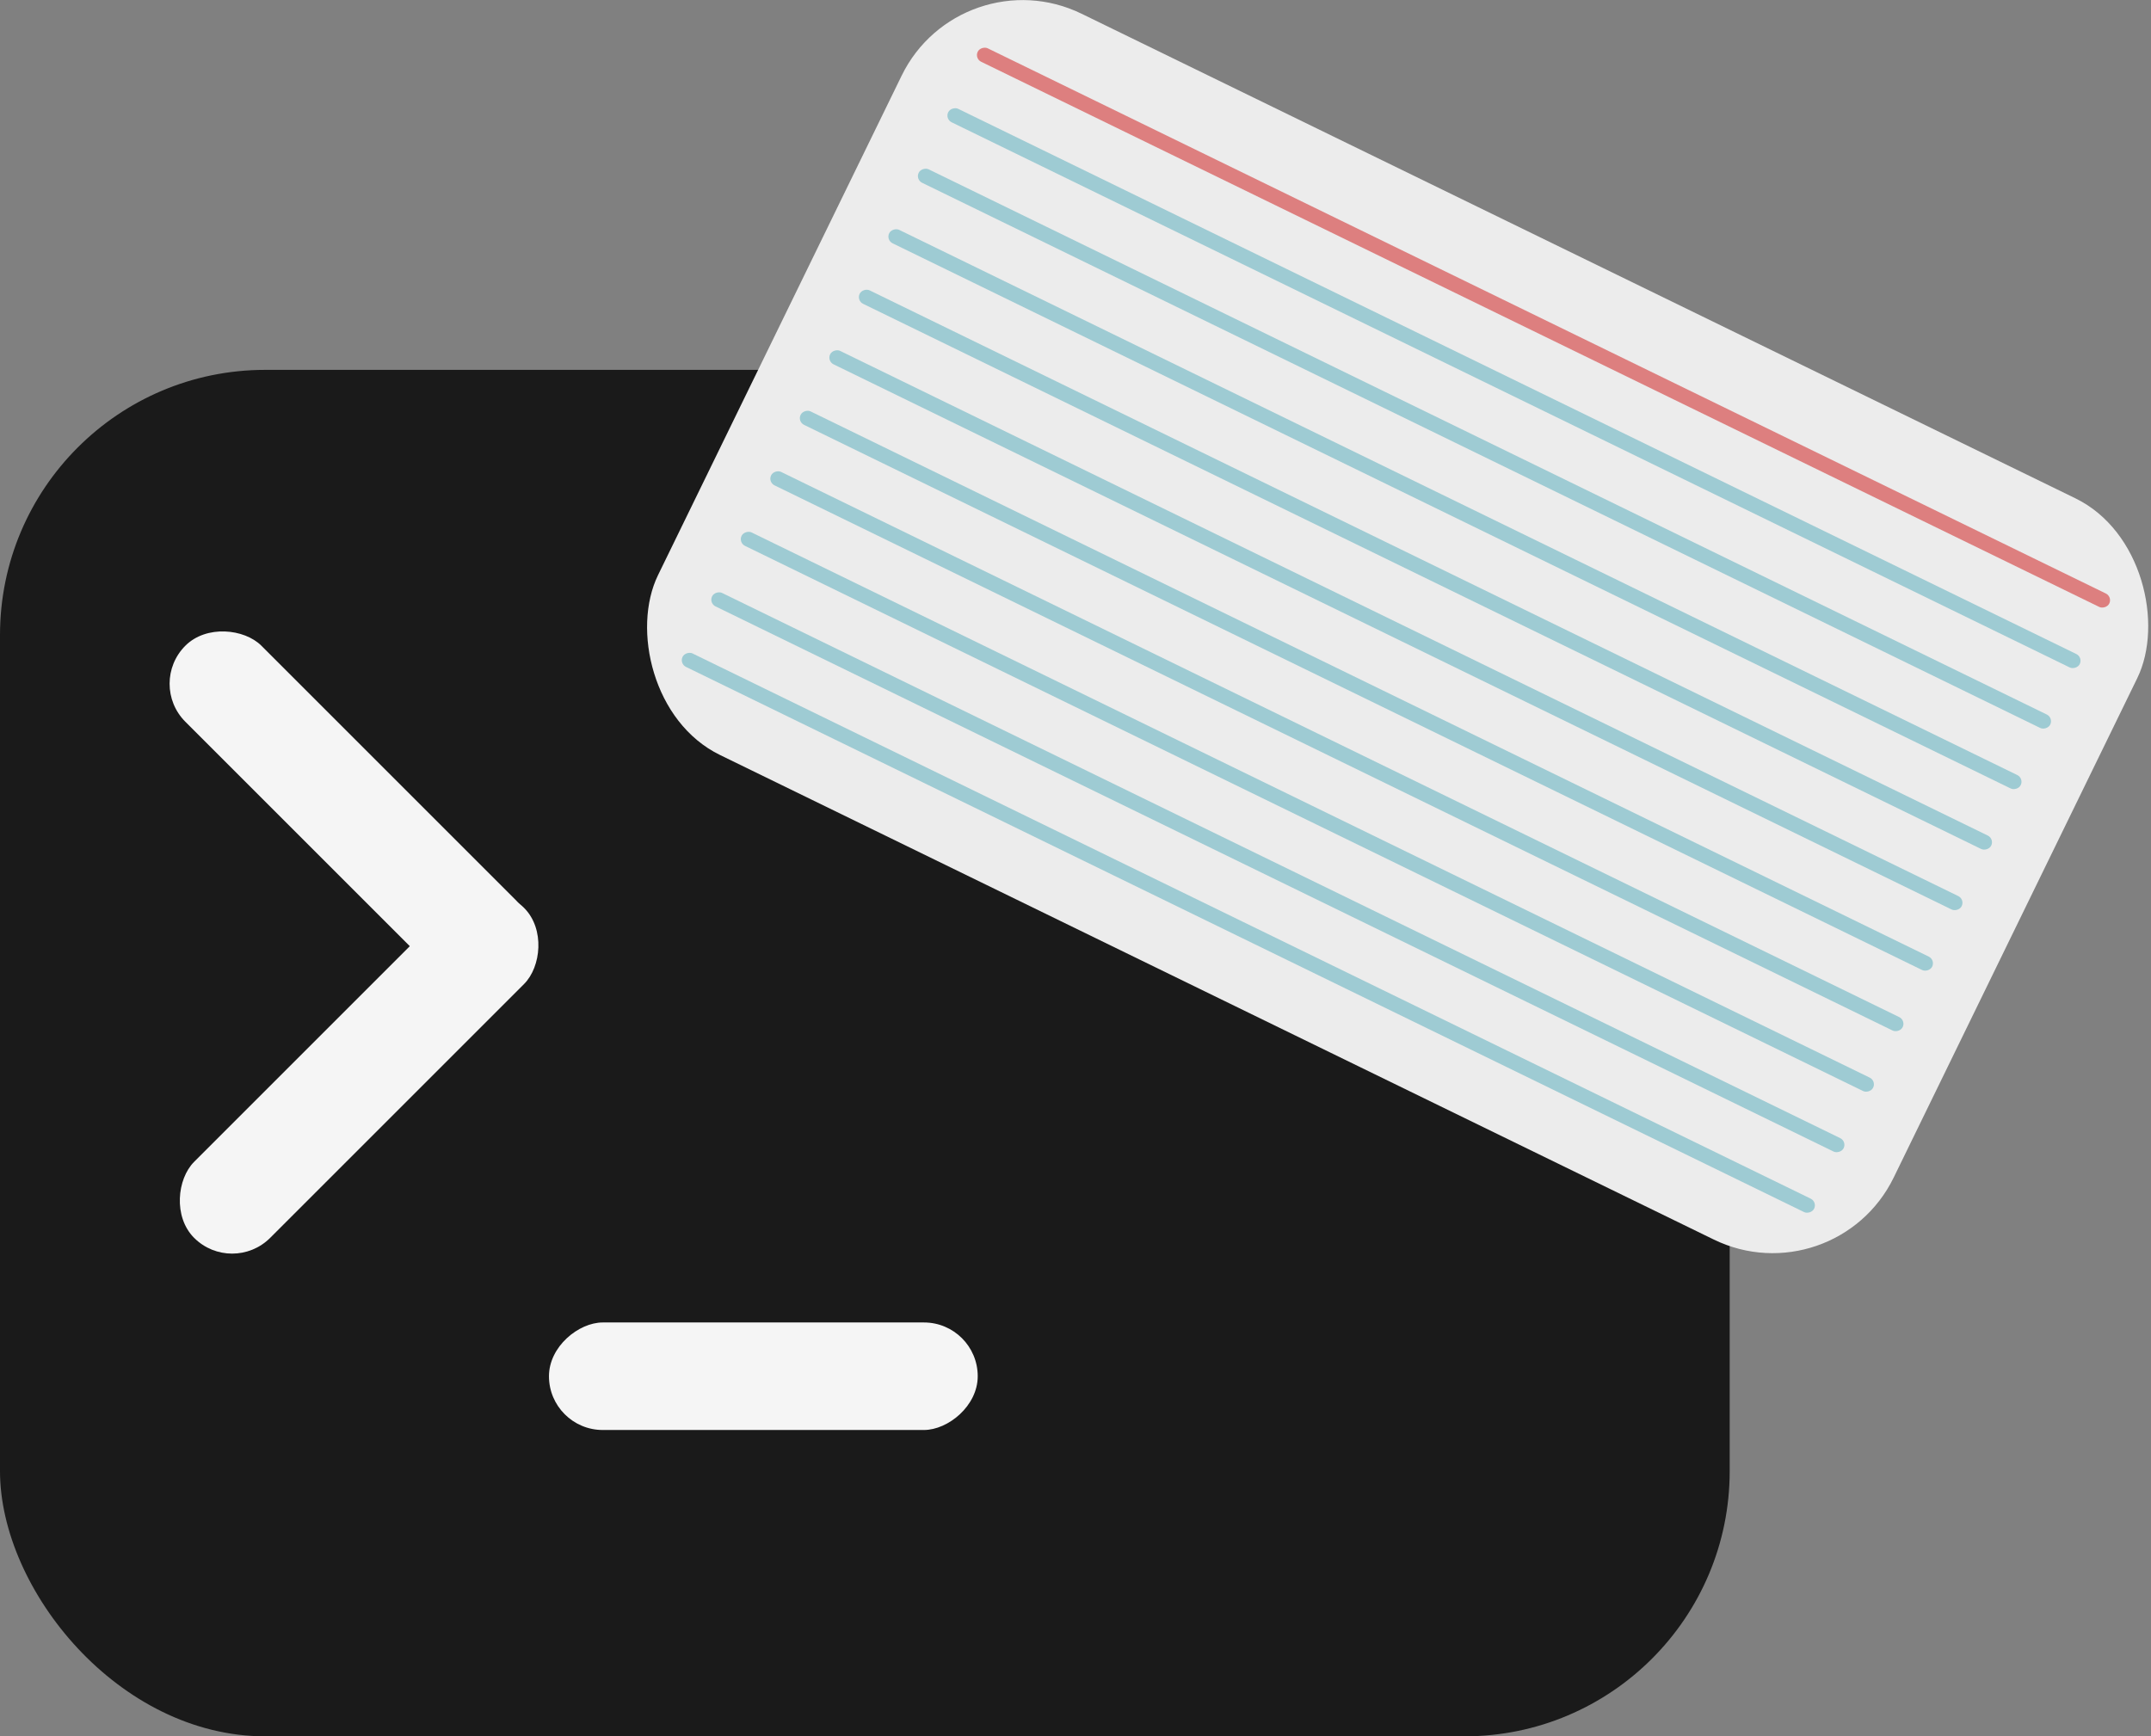 <?xml version="1.0" encoding="UTF-8" standalone="no"?>
<!-- Created with Inkscape (http://www.inkscape.org/) -->

<svg
   width="125.173mm"
   height="101.06mm"
   viewBox="0 0 125.173 101.06"
   version="1.1"
   id="svg1"
   inkscape:version="1.3.2 (091e20e, 2023-11-25, custom)"
   sodipodi:docname="icon - Copy.svg"
   inkscape:export-filename="icon.png"
   inkscape:export-xdpi="103.89441"
   inkscape:export-ydpi="103.89441"
   xmlns:inkscape="http://www.inkscape.org/namespaces/inkscape"
   xmlns:sodipodi="http://sodipodi.sourceforge.net/DTD/sodipodi-0.dtd"
   xmlns="http://www.w3.org/2000/svg"
   xmlns:svg="http://www.w3.org/2000/svg">
  <rect x="0" y="0" width="125.173" height="101.06" fill="#808080" stroke="none"/>
  <sodipodi:namedview
     id="namedview1"
     pagecolor="#ffffff"
     bordercolor="#000000"
     borderopacity="0.25"
     inkscape:showpageshadow="2"
     inkscape:pageopacity="0.0"
     inkscape:pagecheckerboard="0"
     inkscape:deskcolor="#d1d1d1"
     inkscape:document-units="mm"
     inkscape:zoom="1.139401"
     inkscape:cx="243.11021"
     inkscape:cy="272.51162"
     inkscape:window-width="2880"
     inkscape:window-height="1514"
     inkscape:window-x="-11"
     inkscape:window-y="-11"
     inkscape:window-maximized="1"
     inkscape:current-layer="layer1" />
  <defs
     id="defs1" />
  <g
     inkscape:label="Layer 1"
     inkscape:groupmode="layer"
     id="layer1"
     transform="translate(-43.676,-57.168)">
    <rect
       style="fill:#1a1a1a;fill-opacity:1;fill-rule:nonzero;stroke:none;stroke-width:0;stroke-linejoin:round;stroke-dasharray:none;stroke-opacity:1"
       id="rect8"
       width="100.656"
       height="79.532"
       x="43.676"
       y="78.695"
       ry="15.435" />
    <rect
       style="fill:#f5f5f5;fill-opacity:1;fill-rule:nonzero;stroke:none;stroke-width:0;stroke-linejoin:round;stroke-dasharray:none;stroke-opacity:1"
       id="rect10"
       width="6.258"
       height="24.951"
       x="-140.397"
       y="75.622"
       transform="rotate(-90)"
       ry="3.129" />
    <g
       id="g12"
       transform="translate(-17.648,-1.858)">
      <rect
         style="fill:#f5f5f5;fill-opacity:1;fill-rule:nonzero;stroke:none;stroke-width:0;stroke-linejoin:round;stroke-dasharray:none;stroke-opacity:1"
         id="rect11"
         width="6.258"
         height="27.157"
         x="14.194"
         y="-146.459"
         transform="rotate(135)"
         ry="3.129" />
      <rect
         style="fill:#f5f5f5;fill-opacity:1;fill-rule:nonzero;stroke:none;stroke-width:0;stroke-linejoin:round;stroke-dasharray:none;stroke-opacity:1"
         id="rect12"
         width="6.258"
         height="27.157"
         x="140.904"
         y="14.175"
         transform="rotate(45)"
         ry="3.129" />
    </g>
    <g
       id="g136"
       transform="rotate(25.997,105.589,58.429)">
      <rect
         style="fill:#ececec;fill-opacity:1;fill-rule:nonzero;stroke:none;stroke-width:0;stroke-linejoin:round;stroke-dasharray:none;stroke-opacity:1"
         id="rect13"
         width="80"
         height="48"
         x="98.478"
         y="57.564"
         ry="7.83" />
      <g
         id="g123"
         style="fill:#b3d5dc;fill-opacity:1">
        <rect
           style="fill:#9ecbd3;fill-opacity:1;fill-rule:nonzero;stroke:none;stroke-width:0;stroke-linejoin:round;stroke-dasharray:none;stroke-opacity:1"
           id="use114"
           width="0.871"
           height="73.263"
           x="65.686"
           y="-175.11"
           ry="0.435"
           transform="rotate(90)"
           inkscape:tile-x0="101.84644"
           inkscape:tile-y0="61.767008" />
        <rect
           style="fill:#9ecbd3;fill-opacity:1;fill-rule:nonzero;stroke:none;stroke-width:0;stroke-linejoin:round;stroke-dasharray:none;stroke-opacity:1"
           id="use115"
           width="0.871"
           height="73.263"
           x="69.604"
           y="-175.11"
           ry="0.435"
           transform="rotate(90)"
           inkscape:tile-x0="101.84644"
           inkscape:tile-y0="61.767008" />
        <rect
           style="fill:#9ecbd3;fill-opacity:1;fill-rule:nonzero;stroke:none;stroke-width:0;stroke-linejoin:round;stroke-dasharray:none;stroke-opacity:1"
           id="use116"
           width="0.871"
           height="73.263"
           x="73.523"
           y="-175.11"
           ry="0.435"
           transform="rotate(90)"
           inkscape:tile-x0="101.84644"
           inkscape:tile-y0="61.767008" />
        <rect
           style="fill:#9ecbd3;fill-opacity:1;fill-rule:nonzero;stroke:none;stroke-width:0;stroke-linejoin:round;stroke-dasharray:none;stroke-opacity:1"
           id="use117"
           width="0.871"
           height="73.263"
           x="77.441"
           y="-175.11"
           ry="0.435"
           transform="rotate(90)"
           inkscape:tile-x0="101.84644"
           inkscape:tile-y0="61.767008" />
        <rect
           style="fill:#9ecbd3;fill-opacity:1;fill-rule:nonzero;stroke:none;stroke-width:0;stroke-linejoin:round;stroke-dasharray:none;stroke-opacity:1"
           id="use118"
           width="0.871"
           height="73.263"
           x="81.36"
           y="-175.11"
           ry="0.435"
           transform="rotate(90)"
           inkscape:tile-x0="101.84644"
           inkscape:tile-y0="61.767008" />
        <rect
           style="fill:#9ecbd3;fill-opacity:1;fill-rule:nonzero;stroke:none;stroke-width:0;stroke-linejoin:round;stroke-dasharray:none;stroke-opacity:1"
           id="use119"
           width="0.871"
           height="73.263"
           x="85.279"
           y="-175.11"
           ry="0.435"
           transform="rotate(90)"
           inkscape:tile-x0="101.84644"
           inkscape:tile-y0="61.767008" />
        <rect
           style="fill:#9ecbd3;fill-opacity:1;fill-rule:nonzero;stroke:none;stroke-width:0;stroke-linejoin:round;stroke-dasharray:none;stroke-opacity:1"
           id="use120"
           width="0.871"
           height="73.263"
           x="89.197"
           y="-175.11"
           ry="0.435"
           transform="rotate(90)"
           inkscape:tile-x0="101.84644"
           inkscape:tile-y0="61.767008" />
        <rect
           style="fill:#9ecbd3;fill-opacity:1;fill-rule:nonzero;stroke:none;stroke-width:0;stroke-linejoin:round;stroke-dasharray:none;stroke-opacity:1"
           id="use121"
           width="0.871"
           height="73.263"
           x="93.116"
           y="-175.11"
           ry="0.435"
           transform="rotate(90)"
           inkscape:tile-x0="101.84644"
           inkscape:tile-y0="61.767008" />
        <rect
           style="fill:#9ecbd3;fill-opacity:1;fill-rule:nonzero;stroke:none;stroke-width:0;stroke-linejoin:round;stroke-dasharray:none;stroke-opacity:1"
           id="use122"
           width="0.871"
           height="73.263"
           x="97.034"
           y="-175.11"
           ry="0.435"
           transform="rotate(90)"
           inkscape:tile-x0="101.84644"
           inkscape:tile-y0="61.767008" />
        <rect
           style="fill:#9ecbd3;fill-opacity:1;fill-rule:nonzero;stroke:none;stroke-width:0;stroke-linejoin:round;stroke-dasharray:none;stroke-opacity:1"
           id="use123"
           width="0.871"
           height="73.263"
           x="100.953"
           y="-175.11"
           ry="0.435"
           transform="rotate(90)"
           inkscape:tile-x0="101.84644"
           inkscape:tile-y0="61.767008" />
      </g>
      <g
         id="g135"
         style="fill:#dd7f7f;fill-opacity:1">
        <rect
           style="fill:#dd7f7f;fill-opacity:1;fill-rule:nonzero;stroke:none;stroke-width:0;stroke-linejoin:round;stroke-dasharray:none;stroke-opacity:1"
           id="rect135"
           width="0.871"
           height="73.263"
           x="61.767"
           y="-175.11"
           ry="0.435"
           transform="rotate(90)"
           inkscape:tile-cx="138.47799"
           inkscape:tile-cy="62.202407"
           inkscape:tile-w="73.263098"
           inkscape:tile-h="0.87079749"
           inkscape:tile-x0="101.84644"
           inkscape:tile-y0="61.767008" />
      </g>
    </g>
  </g>
</svg>
